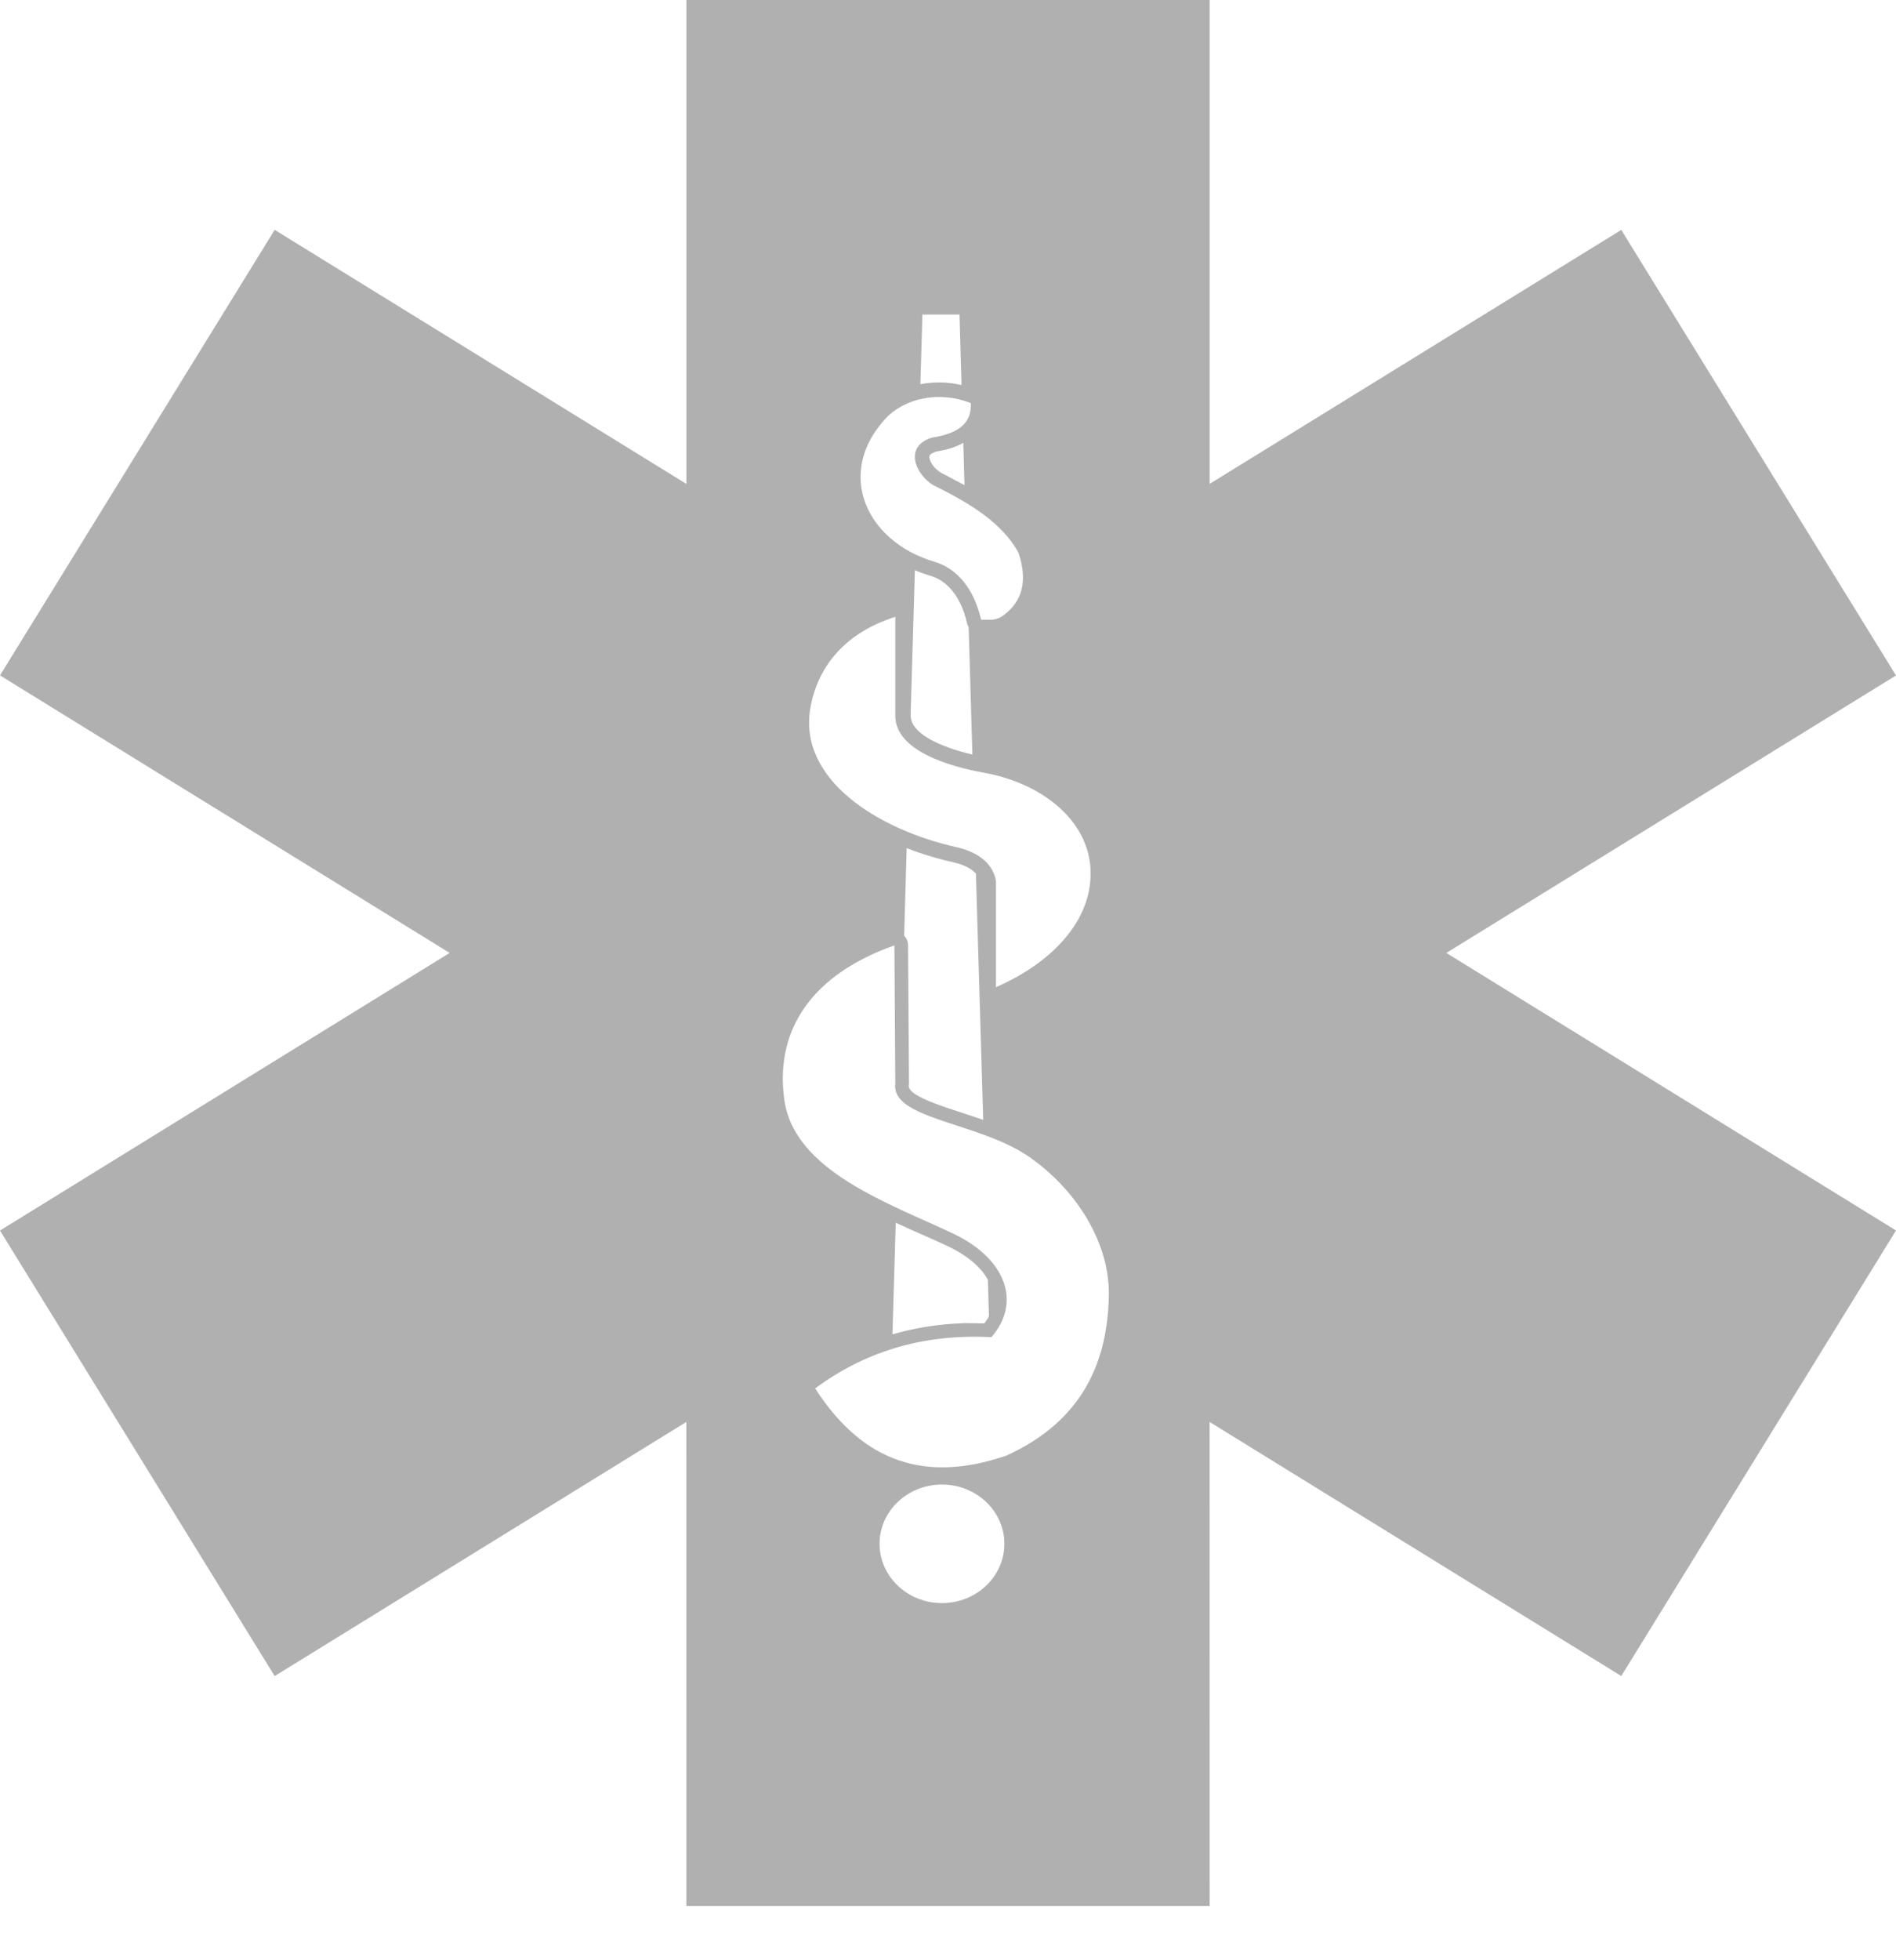 <?xml version="1.0" encoding="UTF-8"?>
<svg width="30px" height="31px" viewBox="0 0 30 31" version="1.1" xmlns="http://www.w3.org/2000/svg" xmlns:xlink="http://www.w3.org/1999/xlink">
    <title>Asclepius</title>
    <g id="Design" stroke="none" stroke-width="1" fill="none" fill-rule="evenodd">
        <g id="Results-steps" transform="translate(-111, -992)" fill="#B0B0B0" fill-rule="nonzero">
            <g id="Data" transform="translate(38, 420)">
                <g id="List" transform="translate(2, 508)">
                    <g id="Group-11" transform="translate(28, 24)">
                        <g id="Group-10" transform="translate(0, 39)">
                            <path d="M53.861,1 L53.861,8.653 L47.346,4.635 L43,11.681 L50.115,16.07 L43,20.46 L47.346,27.506 L53.86,23.487 L53.861,31.142 L62.14,31.142 L62.139,23.487 L68.653,27.505 L73,20.459 L65.885,16.07 L73,11.682 L68.653,4.636 L62.14,8.652 L62.14,1 L53.861,1 Z M58.182,5.974 L58.214,7.089 C57.997,7.038 57.773,7.035 57.563,7.076 L57.595,5.974 L58.182,5.974 Z M58.362,7.376 C58.37,7.645 58.237,7.846 57.741,7.922 C57.284,8.07 57.5,8.518 57.771,8.675 C58.383,8.975 58.857,9.279 59.114,9.737 C59.267,10.191 59.175,10.521 58.863,10.741 C58.817,10.773 58.766,10.791 58.708,10.8 L58.524,10.8 C58.413,10.32 58.154,9.994 57.786,9.884 C56.695,9.56 56.222,8.483 57.004,7.628 C57.311,7.292 57.868,7.177 58.362,7.376 Z M58.242,8.004 L58.261,8.672 L57.884,8.473 L57.823,8.428 C57.764,8.376 57.72,8.305 57.708,8.249 C57.704,8.23 57.694,8.201 57.742,8.172 L57.806,8.143 L57.967,8.111 C58.069,8.084 58.161,8.049 58.242,8.004 Z M57.72,10.105 C57.984,10.183 58.201,10.424 58.3,10.851 C58.305,10.876 58.314,10.899 58.327,10.919 L58.386,12.933 C57.851,12.807 57.41,12.592 57.41,12.319 L57.41,12.261 L57.476,10.017 C57.554,10.051 57.636,10.08 57.72,10.105 Z M57.166,10.755 L57.166,12.319 C57.166,12.875 58.029,13.123 58.568,13.22 C59.468,13.382 60.177,13.942 60.25,14.68 C60.33,15.489 59.701,16.2 58.759,16.612 L58.759,14.931 C58.702,14.605 58.399,14.457 58.14,14.399 C56.886,14.119 55.618,13.322 55.824,12.186 C55.94,11.546 56.363,11.009 57.166,10.755 Z M58.087,14.637 C58.242,14.672 58.366,14.731 58.442,14.817 L58.557,18.71 C58.337,18.633 58.124,18.568 57.945,18.506 C57.432,18.329 57.372,18.231 57.381,18.16 L57.383,18.131 L57.368,15.948 C57.367,15.888 57.344,15.835 57.306,15.798 L57.346,14.412 C57.592,14.508 57.843,14.583 58.087,14.637 Z M57.152,15.95 L57.166,18.133 C57.093,18.693 58.436,18.738 59.246,19.269 C60.007,19.781 60.564,20.637 60.545,21.496 C60.523,22.496 60.164,23.456 58.922,24.02 C57.505,24.505 56.57,23.998 55.898,22.957 C56.661,22.392 57.573,22.089 58.687,22.146 C59.164,21.6 58.922,20.906 58.081,20.508 C57.067,20.028 55.571,19.521 55.411,18.398 C55.269,17.407 55.718,16.46 57.152,15.95 Z M57.989,20.704 C58.317,20.859 58.526,21.045 58.631,21.24 L58.648,21.814 C58.643,21.824 58.638,21.835 58.633,21.846 L58.575,21.928 L58.27,21.924 C57.861,21.936 57.479,21.998 57.121,22.102 L57.173,20.337 C57.468,20.473 57.752,20.592 57.989,20.704 Z M58.892,25.414 C58.892,25.931 58.45,26.352 57.904,26.352 C57.359,26.352 56.917,25.931 56.917,25.414 C56.917,24.897 57.359,24.477 57.904,24.477 C58.45,24.477 58.892,24.897 58.892,25.414 Z" id="Asclepius"></path>
                        </g>
                    </g>
                </g>
            </g>
        </g>
    </g>
</svg>